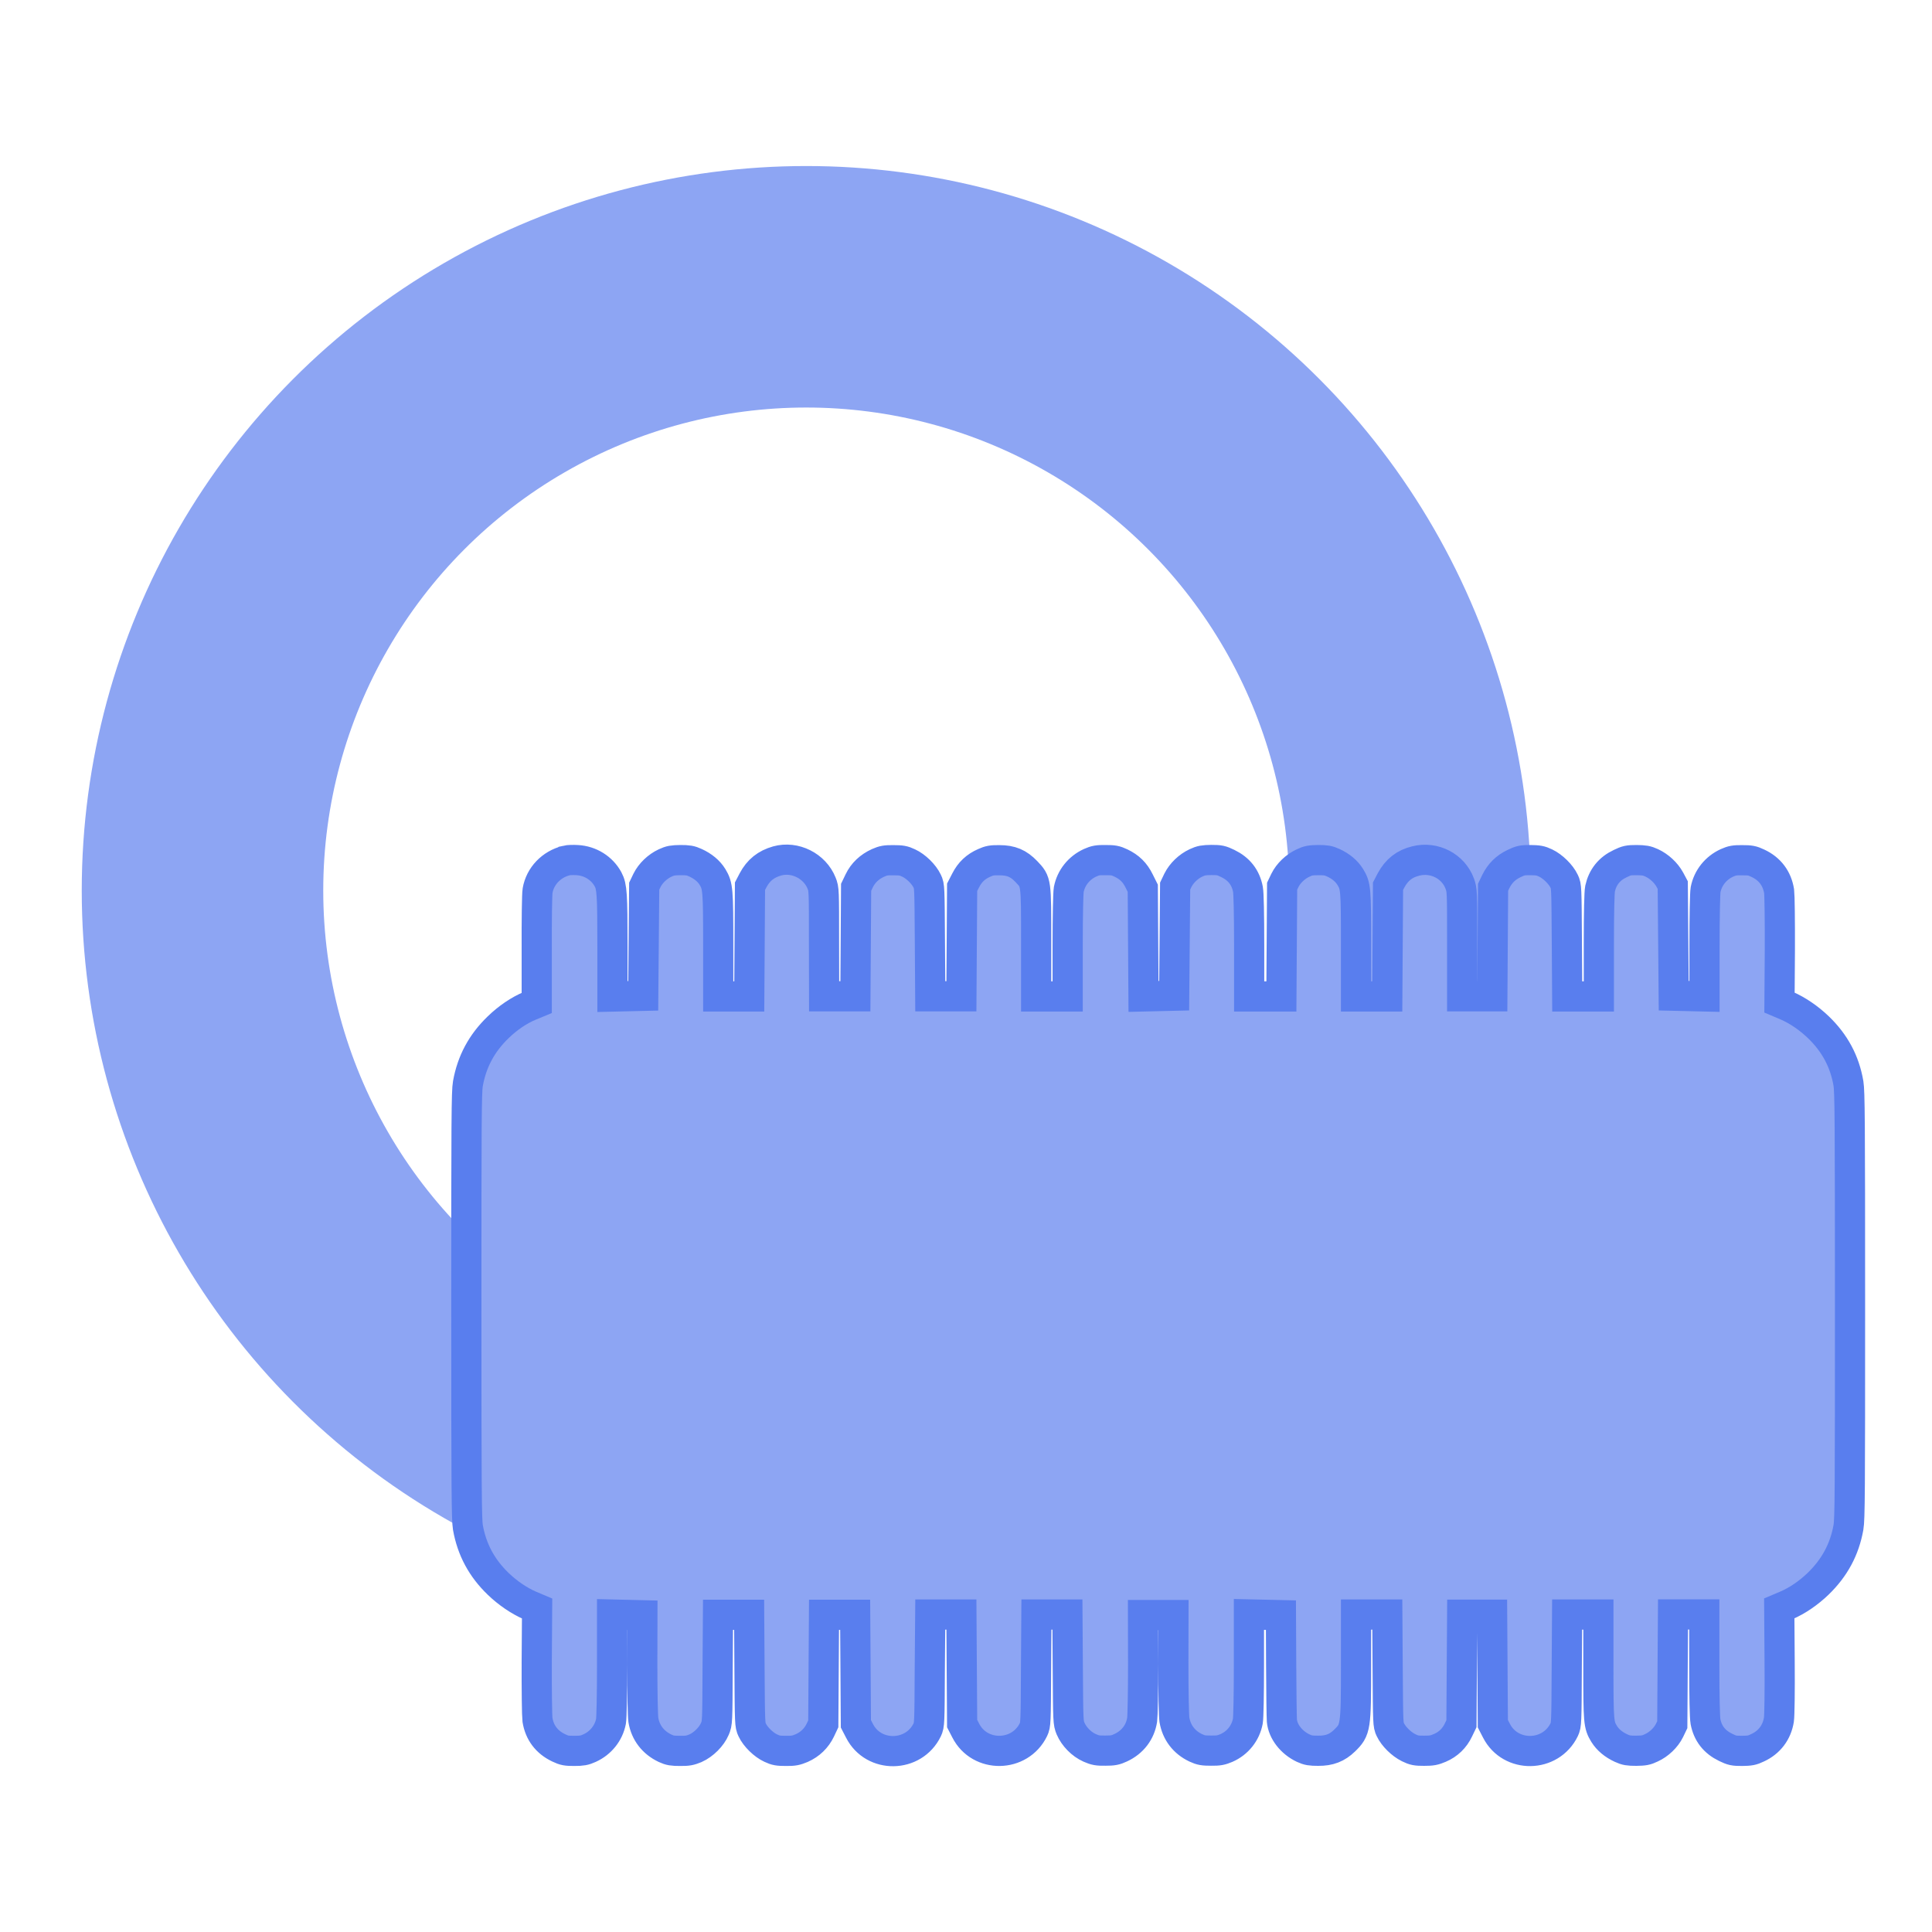 <?xml version="1.0" encoding="UTF-8" standalone="no"?>
<svg
   height="16"
   viewBox="0 0 16 16"
   width="16"
   version="1.1"
   id="svg1"
   sodipodi:docname="MovementSensor2D.svg"
   xml:space="preserve"
   inkscape:version="1.3.2 (091e20e, 2023-11-25, custom)"
   xmlns:inkscape="http://www.inkscape.org/namespaces/inkscape"
   xmlns:sodipodi="http://sodipodi.sourceforge.net/DTD/sodipodi-0.dtd"
   xmlns="http://www.w3.org/2000/svg"
   xmlns:svg="http://www.w3.org/2000/svg"><defs
     id="defs1" /><sodipodi:namedview
     id="namedview1"
     pagecolor="#ffffff"
     bordercolor="#000000"
     borderopacity="0.25"
     inkscape:showpageshadow="2"
     inkscape:pageopacity="0.0"
     inkscape:pagecheckerboard="true"
     inkscape:deskcolor="#d1d1d1"
     inkscape:zoom="45.254834"
     inkscape:cx="0.88388348"
     inkscape:cy="7.8997086"
     inkscape:window-width="2560"
     inkscape:window-height="1387"
     inkscape:window-x="-8"
     inkscape:window-y="-8"
     inkscape:window-maximized="1"
     inkscape:current-layer="svg1" /><circle
     cx="6.677"
     cy="7.375"
     r="5"
     fill="none"
     stroke-width="2"
     stroke="#8da5f3"
     id="circle1"
     style="stroke:#8da5f3;stroke-opacity:1" /><path
     d="M 4.689,7.127 C 4.566,7.158 4.473,7.255 4.452,7.376 4.447,7.404 4.444,7.619 4.445,7.866 V 8.306 L 4.387,8.33 C 4.3,8.366 4.205,8.43 4.126,8.507 3.99,8.638 3.908,8.79 3.875,8.974 c -0.012,0.067 -0.013,0.299 -0.013,1.838 0,1.538 0.002,1.771 0.013,1.838 0.033,0.184 0.115,0.336 0.251,0.467 0.079,0.076 0.173,0.14 0.263,0.179 l 0.059,0.025 -0.003,0.434 c -8.97e-4,0.241 0.002,0.457 0.006,0.487 0.017,0.107 0.077,0.186 0.176,0.233 0.046,0.022 0.063,0.025 0.129,0.025 0.064,0 0.085,-0.004 0.127,-0.023 0.092,-0.042 0.158,-0.124 0.177,-0.222 0.005,-0.028 0.009,-0.218 0.009,-0.465 v -0.419 l 0.125,0.003 0.126,0.003 -8.97e-4,0.406 c 0,0.243 0.004,0.429 0.009,0.462 0.018,0.105 0.081,0.186 0.179,0.233 0.041,0.019 0.062,0.022 0.125,0.022 0.064,8.69e-4 0.084,-0.004 0.128,-0.022 0.067,-0.03 0.133,-0.096 0.16,-0.16 0.021,-0.05 0.021,-0.052 0.023,-0.497 l 0.003,-0.448 h 0.129 0.129 l 0.003,0.456 c 0.003,0.448 0.003,0.457 0.022,0.497 0.027,0.058 0.095,0.124 0.154,0.151 0.042,0.02 0.062,0.023 0.126,0.023 0.064,8.69e-4 0.084,-0.004 0.13,-0.023 0.07,-0.031 0.122,-0.082 0.154,-0.148 l 0.025,-0.053 0.003,-0.452 0.003,-0.451 h 0.129 0.129 l 0.003,0.452 0.003,0.451 0.03,0.058 c 0.116,0.228 0.449,0.223 0.561,-0.009 0.018,-0.039 0.019,-0.051 0.021,-0.496 L 7.704,13.371 H 7.833 7.962 l 0.003,0.452 0.003,0.451 0.03,0.058 c 0.116,0.228 0.449,0.223 0.561,-0.009 0.018,-0.039 0.019,-0.051 0.021,-0.496 l 0.003,-0.456 H 8.711 8.84 l 0.003,0.447 c 0.003,0.444 0.003,0.448 0.023,0.497 0.028,0.066 0.09,0.13 0.158,0.16 0.046,0.02 0.065,0.024 0.13,0.023 0.064,0 0.084,-0.004 0.127,-0.024 0.099,-0.046 0.162,-0.129 0.178,-0.233 0.004,-0.029 0.008,-0.236 0.008,-0.46 l -0.001,-0.406 h 0.126 0.126 l -8.88e-4,0.406 c 0,0.243 0.004,0.429 0.009,0.462 0.018,0.105 0.08,0.186 0.177,0.232 0.043,0.02 0.063,0.023 0.127,0.023 0.064,8.69e-4 0.084,-0.004 0.127,-0.022 0.093,-0.041 0.158,-0.123 0.177,-0.222 0.005,-0.028 0.009,-0.218 0.009,-0.465 v -0.419 l 0.133,0.003 0.132,0.003 0.002,0.415 c 8.89e-4,0.228 0.004,0.435 0.006,0.459 0.008,0.09 0.079,0.181 0.176,0.227 0.041,0.019 0.062,0.022 0.125,0.022 0.092,8.71e-4 0.156,-0.024 0.218,-0.084 0.092,-0.09 0.095,-0.106 0.095,-0.62 v -0.424 h 0.13 0.129 l 0.003,0.457 c 0.003,0.447 0.003,0.457 0.022,0.496 0.027,0.057 0.091,0.12 0.152,0.15 0.045,0.022 0.062,0.025 0.128,0.025 0.064,0 0.084,-0.004 0.131,-0.024 0.068,-0.029 0.121,-0.08 0.153,-0.148 l 0.025,-0.052 0.003,-0.452 0.003,-0.451 h 0.124 0.124 l 0.003,0.452 0.003,0.451 0.03,0.058 c 0.116,0.228 0.449,0.223 0.561,-0.009 0.018,-0.039 0.019,-0.051 0.021,-0.496 l 0.003,-0.457 h 0.129 0.13 v 0.43 c 0,0.464 0.002,0.483 0.048,0.559 0.03,0.048 0.077,0.088 0.14,0.117 0.041,0.019 0.062,0.022 0.125,0.022 0.064,-8.72e-4 0.084,-0.004 0.125,-0.024 0.064,-0.029 0.122,-0.085 0.151,-0.144 l 0.023,-0.048 0.003,-0.457 0.003,-0.456 h 0.129 0.13 v 0.418 c 0,0.265 0.004,0.437 0.01,0.469 0.019,0.099 0.074,0.169 0.167,0.214 0.054,0.026 0.067,0.029 0.136,0.029 0.064,-8.71e-4 0.084,-0.004 0.127,-0.025 0.099,-0.045 0.161,-0.128 0.178,-0.233 0.005,-0.032 0.008,-0.233 0.006,-0.488 l -0.003,-0.434 0.059,-0.025 c 0.091,-0.039 0.184,-0.103 0.263,-0.179 0.136,-0.132 0.218,-0.283 0.251,-0.467 0.012,-0.067 0.013,-0.299 0.013,-1.838 0,-1.538 -0.002,-1.771 -0.013,-1.838 C 15.277,8.79 15.195,8.638 15.059,8.507 14.98,8.431 14.886,8.367 14.796,8.328 l -0.059,-0.025 0.003,-0.434 c 8.88e-4,-0.241 -0.002,-0.457 -0.006,-0.487 -0.017,-0.107 -0.077,-0.187 -0.176,-0.233 -0.046,-0.022 -0.064,-0.025 -0.129,-0.025 -0.064,-8.627e-4 -0.084,0.003 -0.127,0.022 -0.092,0.042 -0.158,0.124 -0.177,0.222 -0.005,0.028 -0.009,0.218 -0.009,0.465 v 0.419 l -0.127,-0.003 -0.128,-0.003 -0.004,-0.458 -0.004,-0.458 -0.024,-0.045 c -0.032,-0.058 -0.088,-0.11 -0.15,-0.139 -0.041,-0.019 -0.062,-0.022 -0.125,-0.023 -0.069,0 -0.082,0.003 -0.136,0.029 -0.09,0.042 -0.146,0.112 -0.167,0.208 -0.006,0.03 -0.01,0.189 -0.01,0.469 V 8.252 H 13.108 12.979 L 12.976,7.795 C 12.973,7.348 12.973,7.338 12.954,7.299 12.927,7.241 12.859,7.175 12.8,7.147 c -0.042,-0.02 -0.062,-0.023 -0.126,-0.024 -0.069,0 -0.082,0.003 -0.136,0.029 -0.069,0.033 -0.116,0.08 -0.15,0.148 l -0.023,0.048 -0.003,0.451 -0.003,0.452 H 12.234 12.109 V 7.812 c 0,-0.433 0,-0.439 -0.02,-0.494 -0.053,-0.144 -0.21,-0.226 -0.363,-0.188 -0.095,0.023 -0.159,0.074 -0.206,0.161 l -0.025,0.048 -0.003,0.456 -0.003,0.457 h -0.129 -0.13 v -0.431 c 0,-0.464 -0.002,-0.483 -0.048,-0.559 -0.03,-0.048 -0.077,-0.088 -0.14,-0.117 -0.041,-0.019 -0.062,-0.022 -0.125,-0.022 -0.064,8.627e-4 -0.084,0.004 -0.125,0.024 -0.064,0.029 -0.122,0.085 -0.151,0.144 l -0.023,0.048 -0.003,0.456 -0.003,0.457 h -0.133 -0.134 V 7.834 c 0,-0.265 -0.004,-0.437 -0.01,-0.469 -0.019,-0.099 -0.074,-0.169 -0.167,-0.214 -0.054,-0.026 -0.067,-0.029 -0.136,-0.029 -0.064,8.627e-4 -0.084,0.004 -0.127,0.024 -0.064,0.03 -0.12,0.084 -0.15,0.144 l -0.023,0.048 -0.004,0.454 -0.004,0.454 -0.127,0.003 -0.127,0.003 -0.003,-0.448 -0.003,-0.448 -0.03,-0.06 c -0.035,-0.071 -0.08,-0.115 -0.151,-0.149 -0.044,-0.021 -0.063,-0.024 -0.128,-0.024 -0.064,-8.648e-4 -0.084,0.003 -0.127,0.022 -0.092,0.042 -0.158,0.124 -0.177,0.222 -0.005,0.028 -0.009,0.218 -0.009,0.464 V 8.252 H 8.71 8.581 V 7.806 c 0,-0.512 0.002,-0.5 -0.081,-0.588 -0.065,-0.068 -0.126,-0.094 -0.223,-0.094 -0.064,-8.648e-4 -0.084,0.003 -0.126,0.022 -0.071,0.031 -0.119,0.077 -0.153,0.144 l -0.03,0.058 -0.003,0.451 -0.003,0.452 h -0.129 -0.129 l -0.003,-0.457 c -0.003,-0.447 -0.003,-0.457 -0.022,-0.496 -0.027,-0.058 -0.095,-0.124 -0.154,-0.151 -0.042,-0.02 -0.062,-0.023 -0.126,-0.023 -0.064,-8.627e-4 -0.084,0.003 -0.127,0.022 -0.071,0.032 -0.125,0.083 -0.156,0.148 l -0.026,0.054 -0.003,0.451 -0.003,0.452 h -0.129 -0.13 l -8.88e-4,-0.444 c 0,-0.436 0,-0.444 -0.02,-0.493 -0.057,-0.143 -0.221,-0.225 -0.368,-0.184 -0.092,0.026 -0.155,0.076 -0.2,0.161 l -0.025,0.048 -0.003,0.456 -0.003,0.457 H 6.078 5.948 V 7.825 c 0,-0.459 -0.003,-0.488 -0.047,-0.562 -0.03,-0.049 -0.078,-0.089 -0.141,-0.118 -0.041,-0.019 -0.062,-0.022 -0.125,-0.022 -0.064,8.628e-4 -0.084,0.004 -0.127,0.024 -0.064,0.03 -0.12,0.084 -0.15,0.144 l -0.023,0.048 -0.004,0.454 -0.004,0.454 -0.127,0.003 -0.128,0.003 V 7.834 c 0,-0.429 -0.004,-0.491 -0.036,-0.551 -0.05,-0.093 -0.147,-0.154 -0.256,-0.16 -0.034,-0.002 -0.074,-8.627e-4 -0.09,0.003 z"
     id="path1"
     style="fill:#8da5f3;fill-opacity:1;stroke:#597eee;stroke-width:0.25;stroke-dasharray:none;stroke-opacity:1" /></svg>
